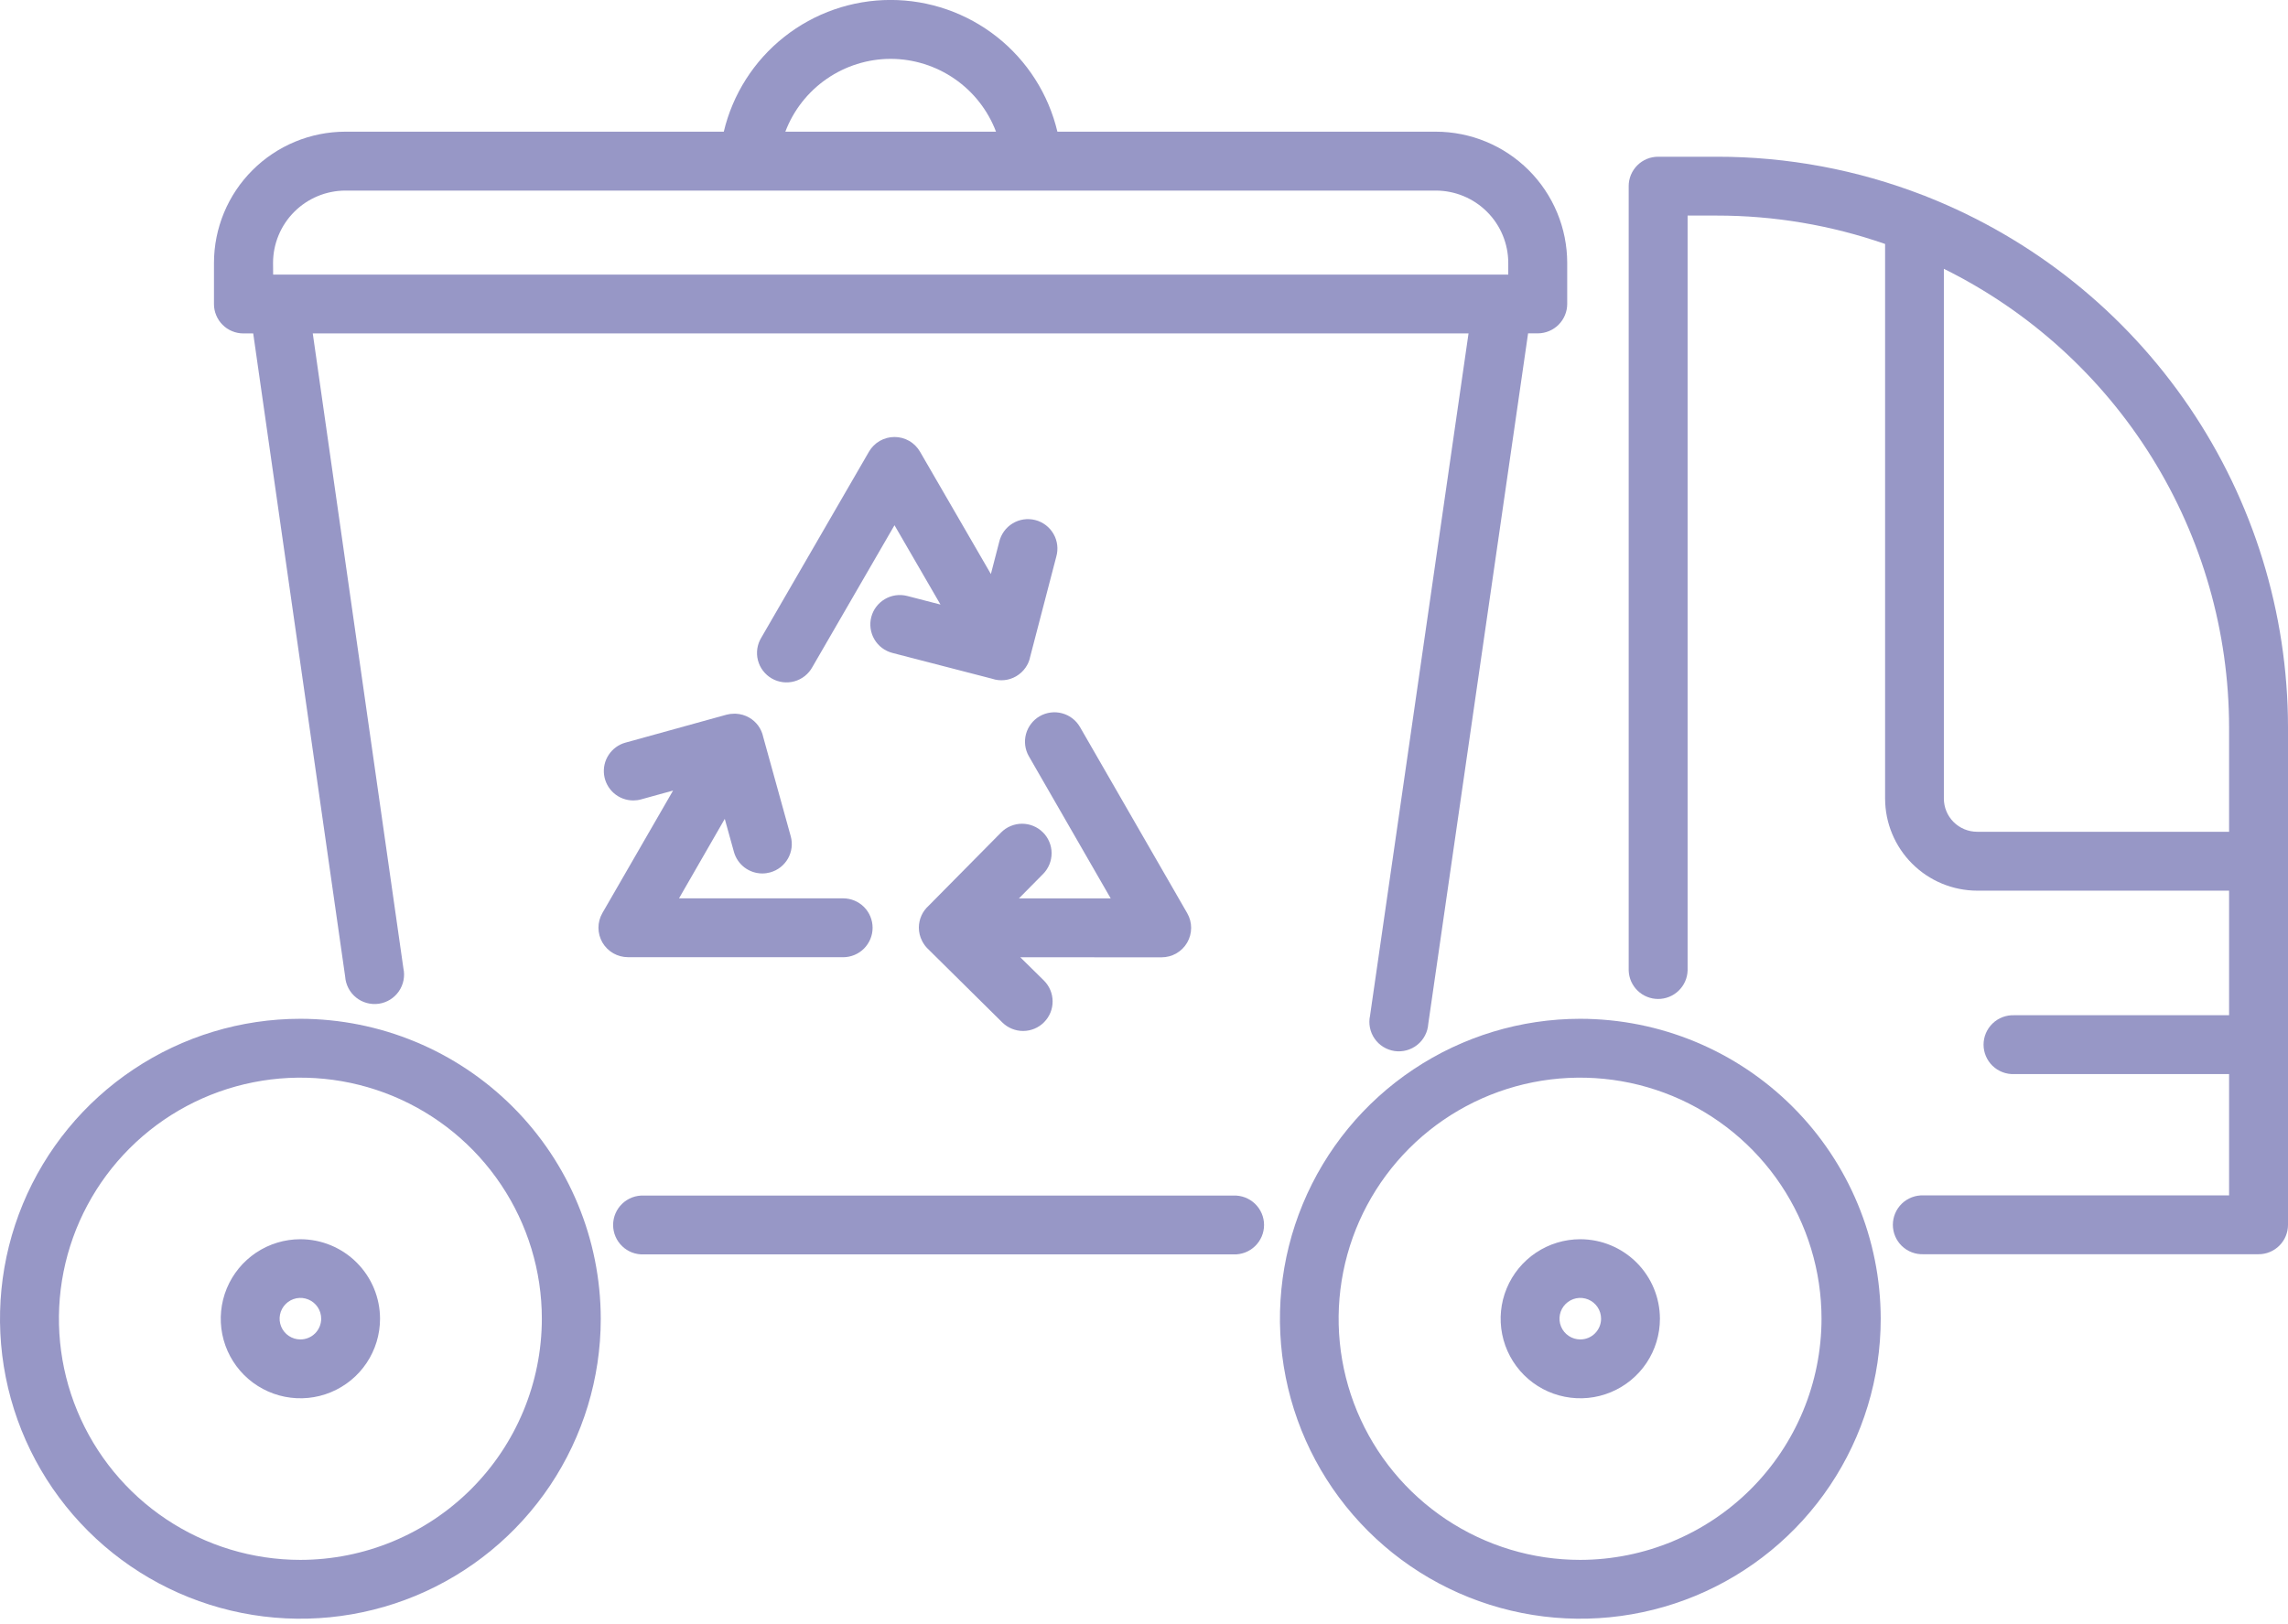 <svg width="100" height="71" viewBox="0 0 100 71" fill="none" xmlns="http://www.w3.org/2000/svg">
<g id="Trash Hauling" clip-path="url(#clip0_24_131)">
<g id="&#208;&#161;&#208;&#187;&#208;&#190;&#208;&#185; 2">
<g id="&#208;&#161;&#208;&#187;&#208;&#190;&#208;&#185; 1">
<g id="Group">
<path id="Vector" d="M84.232 8.606C84.174 8.578 84.113 8.554 84.05 8.535C81.176 7.42 78.119 6.849 75.035 6.852H72.472C72.303 6.852 72.135 6.885 71.979 6.949C71.822 7.014 71.68 7.109 71.561 7.228C71.441 7.348 71.346 7.49 71.281 7.646C71.216 7.803 71.183 7.97 71.184 8.139V42.435C71.196 42.768 71.337 43.083 71.577 43.314C71.817 43.545 72.138 43.674 72.471 43.674C72.805 43.674 73.125 43.545 73.365 43.314C73.606 43.083 73.747 42.768 73.759 42.435V9.425H75.031C77.537 9.423 80.025 9.843 82.391 10.666V34.913C82.392 35.98 82.817 37.003 83.572 37.758C84.327 38.513 85.351 38.937 86.419 38.939H97.425V44.385H88.031C87.858 44.379 87.685 44.407 87.523 44.469C87.361 44.531 87.214 44.624 87.089 44.745C86.964 44.865 86.865 45.009 86.797 45.168C86.729 45.327 86.694 45.498 86.694 45.672C86.694 45.845 86.729 46.016 86.797 46.175C86.865 46.335 86.964 46.479 87.089 46.599C87.214 46.719 87.361 46.813 87.523 46.874C87.685 46.936 87.858 46.965 88.031 46.958H97.425V52.261H84.067C83.894 52.255 83.721 52.283 83.559 52.345C83.397 52.407 83.249 52.5 83.124 52.62C83 52.74 82.9 52.885 82.833 53.044C82.765 53.203 82.73 53.374 82.73 53.548C82.73 53.721 82.765 53.892 82.833 54.051C82.9 54.211 83 54.355 83.124 54.475C83.249 54.595 83.397 54.688 83.559 54.75C83.721 54.812 83.894 54.84 84.067 54.834H98.713C99.055 54.834 99.382 54.699 99.623 54.457C99.865 54.216 100 53.889 100 53.548V31.793C99.995 26.796 98.489 21.915 95.678 17.782C92.868 13.649 88.88 10.452 84.232 8.606ZM86.413 36.364C86.028 36.364 85.658 36.211 85.385 35.939C85.112 35.666 84.959 35.297 84.959 34.912V11.752C88.699 13.602 91.847 16.459 94.049 19.999C96.251 23.54 97.42 27.624 97.425 31.793V36.364H86.413Z" fill="#9797C6"/>
<path id="Vector_2" d="M13.129 44.541C10.532 44.541 7.994 45.31 5.835 46.752C3.676 48.192 1.993 50.241 0.999 52.637C0.006 55.033 -0.254 57.67 0.252 60.214C0.759 62.758 2.009 65.094 3.845 66.928C5.681 68.762 8.021 70.011 10.567 70.517C13.114 71.023 15.754 70.763 18.153 69.771C20.552 68.778 22.602 67.097 24.045 64.941C25.487 62.784 26.257 60.249 26.257 57.655C26.253 54.178 24.869 50.845 22.408 48.387C19.947 45.928 16.609 44.545 13.129 44.541ZM13.129 68.197C11.041 68.197 9.001 67.578 7.266 66.42C5.53 65.262 4.178 63.615 3.379 61.689C2.58 59.763 2.371 57.644 2.778 55.599C3.186 53.554 4.191 51.676 5.667 50.202C7.142 48.727 9.023 47.723 11.07 47.317C13.117 46.91 15.239 47.119 17.167 47.916C19.096 48.714 20.744 50.065 21.903 51.799C23.063 53.532 23.682 55.57 23.682 57.655C23.679 60.45 22.566 63.13 20.588 65.106C18.609 67.082 15.927 68.194 13.129 68.197Z" fill="#9797C6"/>
<path id="Vector_3" d="M13.129 54.178C12.441 54.178 11.768 54.382 11.195 54.764C10.623 55.147 10.177 55.69 9.913 56.325C9.65 56.96 9.581 57.659 9.715 58.334C9.85 59.008 10.181 59.627 10.668 60.114C11.155 60.6 11.775 60.931 12.45 61.065C13.125 61.199 13.825 61.131 14.461 60.867C15.097 60.604 15.641 60.159 16.023 59.587C16.406 59.015 16.61 58.343 16.61 57.655C16.609 56.733 16.242 55.85 15.589 55.198C14.937 54.546 14.052 54.179 13.129 54.178ZM13.129 58.559C12.949 58.559 12.774 58.506 12.624 58.406C12.475 58.307 12.358 58.165 12.29 57.999C12.221 57.833 12.203 57.651 12.238 57.475C12.273 57.298 12.36 57.137 12.487 57.01C12.614 56.883 12.776 56.796 12.952 56.761C13.128 56.726 13.311 56.744 13.477 56.813C13.643 56.882 13.785 56.998 13.885 57.147C13.985 57.297 14.038 57.472 14.038 57.652C14.038 57.892 13.942 58.123 13.772 58.294C13.601 58.464 13.37 58.559 13.129 58.559Z" fill="#9797C6"/>
<path id="Vector_4" d="M69.07 44.541C66.474 44.541 63.935 45.31 61.776 46.752C59.617 48.192 57.934 50.241 56.941 52.637C55.947 55.033 55.687 57.67 56.194 60.214C56.7 62.758 57.951 65.094 59.787 66.928C61.623 68.762 63.962 70.011 66.509 70.517C69.055 71.023 71.695 70.763 74.094 69.771C76.493 68.778 78.544 67.097 79.986 64.941C81.429 62.784 82.199 60.249 82.199 57.655C82.195 54.178 80.811 50.845 78.349 48.387C75.888 45.928 72.551 44.545 69.07 44.541ZM69.07 68.197C66.982 68.199 64.941 67.582 63.204 66.425C61.467 65.268 60.113 63.623 59.312 61.697C58.512 59.771 58.302 57.651 58.708 55.605C59.114 53.56 60.118 51.681 61.593 50.205C63.069 48.73 64.949 47.725 66.996 47.317C69.044 46.91 71.166 47.118 73.095 47.915C75.024 48.713 76.673 50.064 77.833 51.798C78.993 53.532 79.612 55.57 79.612 57.655C79.609 60.448 78.498 63.126 76.522 65.102C74.546 67.078 71.866 68.191 69.07 68.197Z" fill="#9797C6"/>
<path id="Vector_5" d="M69.069 54.178C68.38 54.178 67.707 54.382 67.135 54.764C66.562 55.147 66.116 55.69 65.853 56.325C65.589 56.96 65.52 57.659 65.655 58.334C65.789 59.008 66.121 59.627 66.607 60.114C67.094 60.6 67.714 60.931 68.39 61.065C69.065 61.199 69.765 61.131 70.401 60.867C71.037 60.604 71.58 60.159 71.963 59.587C72.345 59.015 72.549 58.343 72.549 57.655C72.548 56.733 72.181 55.85 71.529 55.198C70.876 54.546 69.992 54.179 69.069 54.178ZM69.069 58.559C68.889 58.559 68.713 58.506 68.564 58.406C68.414 58.307 68.298 58.165 68.229 57.999C68.16 57.833 68.142 57.651 68.177 57.475C68.212 57.298 68.299 57.137 68.426 57.01C68.553 56.883 68.715 56.796 68.891 56.761C69.068 56.726 69.25 56.744 69.416 56.813C69.582 56.882 69.724 56.998 69.824 57.147C69.924 57.297 69.977 57.472 69.977 57.652C69.977 57.892 69.882 58.123 69.711 58.294C69.541 58.464 69.31 58.559 69.069 58.559Z" fill="#9797C6"/>
<path id="Vector_6" d="M53.91 52.269H28.134C27.961 52.262 27.788 52.291 27.626 52.352C27.464 52.414 27.316 52.508 27.192 52.628C27.067 52.748 26.968 52.892 26.9 53.051C26.832 53.21 26.797 53.382 26.797 53.555C26.797 53.728 26.832 53.899 26.9 54.059C26.968 54.218 27.067 54.362 27.192 54.482C27.316 54.602 27.464 54.696 27.626 54.758C27.788 54.819 27.961 54.848 28.134 54.841H53.91C54.083 54.848 54.255 54.819 54.417 54.758C54.579 54.696 54.727 54.602 54.852 54.482C54.977 54.362 55.076 54.218 55.144 54.059C55.212 53.899 55.247 53.728 55.247 53.555C55.247 53.382 55.212 53.21 55.144 53.051C55.076 52.892 54.977 52.748 54.852 52.628C54.727 52.508 54.579 52.414 54.417 52.352C54.255 52.291 54.083 52.262 53.91 52.269Z" fill="#9797C6"/>
<path id="Vector_7" d="M10.646 14.577H11.067L15.086 42.697C15.098 42.873 15.147 43.045 15.229 43.203C15.31 43.359 15.424 43.498 15.561 43.609C15.699 43.721 15.858 43.802 16.029 43.849C16.2 43.896 16.379 43.908 16.554 43.883C16.729 43.858 16.898 43.797 17.049 43.704C17.199 43.611 17.329 43.488 17.43 43.343C17.531 43.197 17.601 43.033 17.636 42.859C17.67 42.685 17.669 42.507 17.631 42.334L13.67 14.577H64.184L59.88 44.402C59.842 44.575 59.84 44.753 59.875 44.927C59.909 45.1 59.979 45.265 60.08 45.41C60.181 45.556 60.311 45.679 60.462 45.772C60.613 45.865 60.781 45.925 60.956 45.951C61.132 45.976 61.31 45.964 61.481 45.917C61.652 45.87 61.811 45.788 61.949 45.677C62.087 45.566 62.2 45.427 62.282 45.27C62.364 45.113 62.412 44.941 62.424 44.765L66.787 14.574H67.21C67.552 14.573 67.879 14.437 68.12 14.196C68.361 13.955 68.497 13.627 68.497 13.286V11.494C68.496 9.974 67.89 8.515 66.814 7.44C65.737 6.364 64.278 5.759 62.755 5.757H46.215C45.826 4.118 44.895 2.657 43.572 1.612C42.248 0.567 40.611 -0.002 38.924 -0.002C37.237 -0.002 35.6 0.567 34.277 1.612C32.954 2.657 32.023 4.118 31.634 5.757H15.093C13.571 5.759 12.111 6.364 11.035 7.44C9.958 8.515 9.353 9.974 9.352 11.494V13.29C9.351 13.459 9.384 13.626 9.449 13.782C9.514 13.939 9.608 14.081 9.728 14.2C9.847 14.32 9.989 14.415 10.146 14.479C10.302 14.544 10.469 14.577 10.638 14.577H10.646ZM38.928 2.573C39.928 2.575 40.904 2.881 41.726 3.45C42.548 4.018 43.178 4.823 43.532 5.757H34.324C34.678 4.823 35.308 4.018 36.13 3.45C36.952 2.881 37.928 2.575 38.928 2.573ZM11.934 11.494C11.935 10.656 12.269 9.852 12.863 9.259C13.456 8.666 14.261 8.333 15.101 8.332H62.755C63.595 8.333 64.4 8.667 64.993 9.26C65.587 9.853 65.92 10.658 65.921 11.496V12.005H11.938L11.934 11.494Z" fill="#9797C6"/>
<path id="Vector_8" d="M36.849 41.849C37.191 41.849 37.519 41.713 37.761 41.472C38.002 41.23 38.138 40.903 38.138 40.562C38.138 40.22 38.002 39.893 37.761 39.651C37.519 39.41 37.191 39.275 36.849 39.275H29.677L31.677 35.8L32.077 37.243C32.152 37.514 32.314 37.753 32.538 37.924C32.762 38.094 33.036 38.187 33.318 38.187C33.435 38.187 33.551 38.171 33.663 38.14C33.826 38.095 33.979 38.018 34.112 37.914C34.245 37.81 34.356 37.681 34.44 37.534C34.523 37.387 34.576 37.225 34.597 37.057C34.617 36.889 34.605 36.719 34.559 36.557L33.356 32.215C33.319 32.039 33.246 31.873 33.14 31.727C33.034 31.582 32.898 31.461 32.742 31.371C32.563 31.269 32.362 31.212 32.156 31.203H32.086C31.973 31.203 31.861 31.217 31.753 31.246L27.334 32.468C27.034 32.551 26.775 32.74 26.604 33C26.432 33.26 26.361 33.573 26.403 33.881C26.445 34.189 26.597 34.472 26.831 34.677C27.066 34.882 27.366 34.995 27.678 34.995C27.794 34.995 27.91 34.98 28.021 34.948L29.417 34.563L26.327 39.919C26.215 40.115 26.156 40.337 26.156 40.563C26.157 40.789 26.217 41.01 26.33 41.206C26.444 41.401 26.607 41.563 26.803 41.676C26.999 41.788 27.221 41.847 27.447 41.847L36.849 41.849Z" fill="#9797C6"/>
<path id="Vector_9" d="M50.773 41.853C50.999 41.852 51.221 41.793 51.416 41.68C51.612 41.567 51.774 41.405 51.887 41.21C52 41.014 52.06 40.793 52.06 40.567C52.061 40.342 52.002 40.12 51.889 39.924L47.202 31.785C47.117 31.639 47.005 31.51 46.871 31.407C46.737 31.304 46.584 31.229 46.421 31.185C46.258 31.141 46.088 31.129 45.92 31.151C45.752 31.173 45.59 31.227 45.444 31.311C45.297 31.395 45.169 31.508 45.066 31.642C44.963 31.775 44.887 31.928 44.843 32.091C44.799 32.254 44.787 32.424 44.809 32.592C44.831 32.759 44.885 32.921 44.97 33.067L48.545 39.278H44.533L45.588 38.211C45.707 38.09 45.801 37.948 45.866 37.791C45.93 37.634 45.962 37.466 45.962 37.297C45.961 37.128 45.927 36.96 45.861 36.804C45.796 36.648 45.7 36.506 45.579 36.387C45.459 36.268 45.316 36.173 45.159 36.109C45.002 36.045 44.834 36.012 44.665 36.013C44.495 36.014 44.328 36.048 44.171 36.114C44.015 36.179 43.873 36.275 43.754 36.395L40.587 39.599C40.453 39.72 40.345 39.867 40.272 40.031C40.198 40.196 40.16 40.374 40.16 40.554C40.16 40.757 40.208 40.957 40.302 41.137C40.305 41.147 40.31 41.157 40.315 41.166L40.333 41.194C40.39 41.297 40.461 41.391 40.545 41.473L43.806 44.699C44.05 44.94 44.379 45.075 44.721 45.073C45.063 45.072 45.391 44.934 45.632 44.691C45.873 44.448 46.008 44.12 46.006 43.778C46.005 43.436 45.867 43.108 45.624 42.867L44.593 41.851L50.773 41.853Z" fill="#9797C6"/>
<path id="Vector_10" d="M38.08 26.977C37.995 27.308 38.044 27.659 38.217 27.953C38.39 28.247 38.673 28.46 39.004 28.546L43.366 29.675C43.538 29.733 43.719 29.753 43.899 29.734C44.079 29.716 44.253 29.659 44.409 29.568C44.576 29.472 44.718 29.34 44.827 29.182C44.831 29.173 44.836 29.165 44.842 29.158C44.876 29.107 44.907 29.053 44.933 28.997L44.949 28.958C44.974 28.902 44.993 28.845 45.009 28.786C45.009 28.786 45.009 28.786 45.009 28.775L46.165 24.341C46.213 24.176 46.227 24.003 46.207 23.832C46.187 23.661 46.133 23.496 46.047 23.346C45.962 23.197 45.848 23.066 45.711 22.961C45.574 22.856 45.418 22.78 45.251 22.737C45.084 22.694 44.91 22.684 44.74 22.709C44.57 22.734 44.406 22.793 44.259 22.883C44.111 22.972 43.983 23.09 43.883 23.229C43.782 23.369 43.71 23.527 43.671 23.695L43.308 25.097L40.209 19.746C40.096 19.551 39.934 19.389 39.738 19.276C39.542 19.164 39.32 19.105 39.095 19.105C38.868 19.105 38.646 19.165 38.451 19.277C38.255 19.39 38.092 19.552 37.979 19.748L33.275 27.876C33.185 28.023 33.126 28.186 33.1 28.355C33.075 28.525 33.083 28.698 33.126 28.864C33.168 29.03 33.243 29.187 33.347 29.323C33.451 29.46 33.581 29.575 33.729 29.661C33.878 29.747 34.042 29.802 34.213 29.824C34.383 29.845 34.556 29.833 34.721 29.787C34.887 29.74 35.041 29.662 35.176 29.555C35.31 29.448 35.422 29.316 35.505 29.165L39.095 22.962L41.105 26.431L39.651 26.055C39.32 25.97 38.969 26.019 38.675 26.192C38.38 26.365 38.166 26.647 38.08 26.977Z" fill="#9797C6"/>
</g>
</g>
</g>
</g>
<defs>
<clipPath id="clip0_24_131">
<rect width="100" height="70.769" fill="white"/>
</clipPath>
</defs>
</svg>
